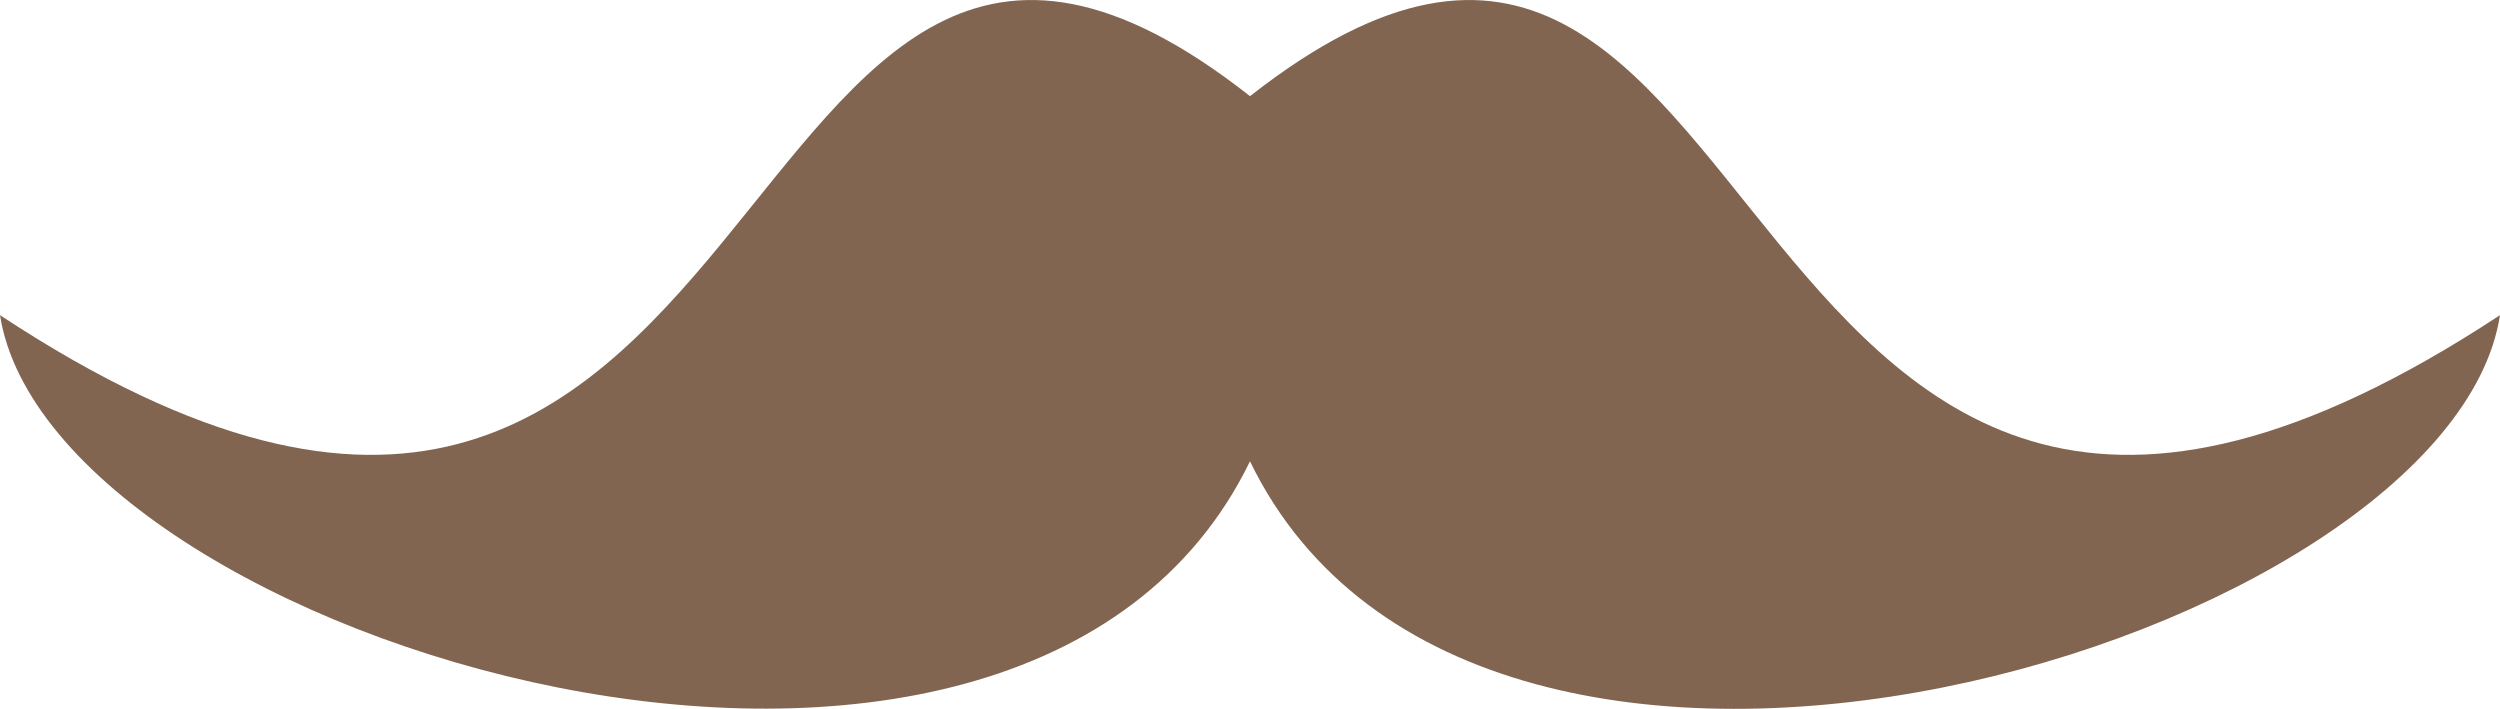 <svg xmlns="http://www.w3.org/2000/svg" viewBox="0 0 44.98 12.76"><path d="M22.49 8.3c4.14 8.53 21.59 3.2 22.49-2.63C30.5 15.2 32.34-5.99 22.49 1.73 12.67-5.99 14.45 15.2 0 5.67c.92 5.85 18.35 11.14 22.49 2.63z" fill="#826550"/></svg>